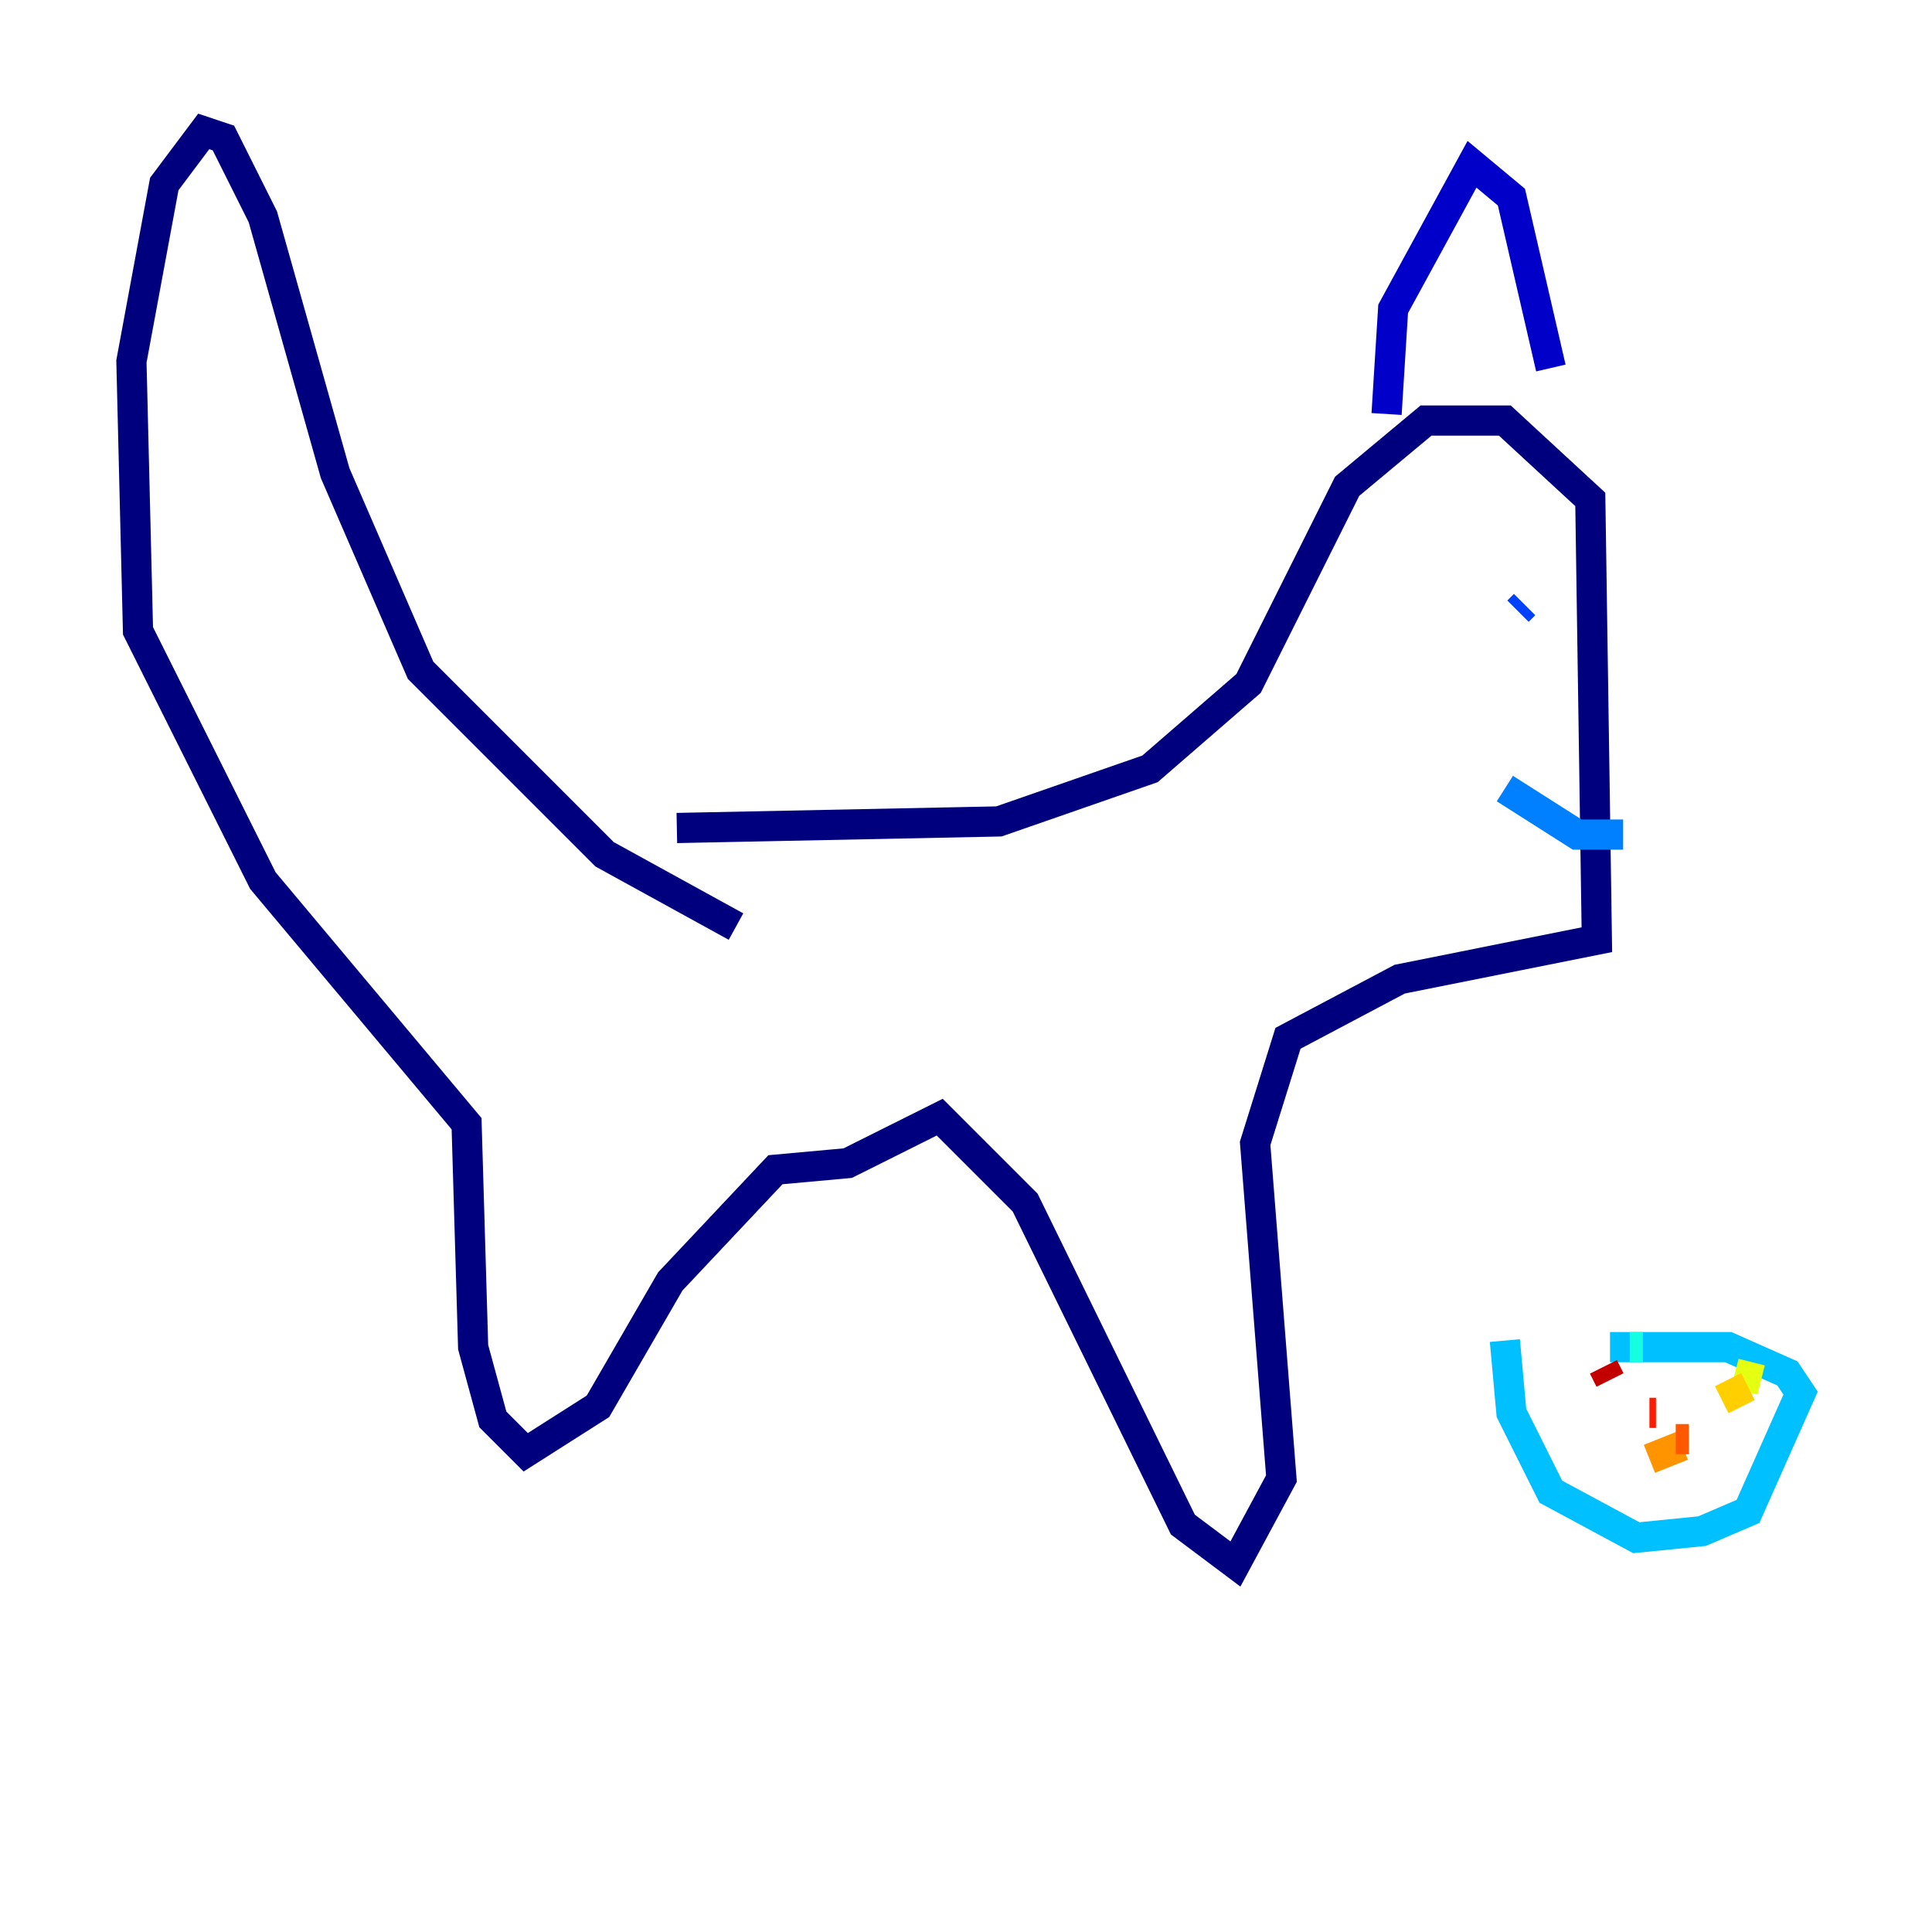 <?xml version="1.0" encoding="utf-8" ?>
<svg baseProfile="tiny" height="128" version="1.2" viewBox="0,0,128,128" width="128" xmlns="http://www.w3.org/2000/svg" xmlns:ev="http://www.w3.org/2001/xml-events" xmlns:xlink="http://www.w3.org/1999/xlink"><defs /><polyline fill="none" points="44.843,54.857 66.177,54.422 76.191,50.939 82.721,45.279 89.252,32.218 94.476,27.864 99.701,27.864 105.361,33.088 105.796,62.258 92.735,64.871 85.333,68.789 83.156,75.755 84.898,97.959 81.85,103.619 78.367,101.007 67.918,79.674 62.258,74.014 56.163,77.061 51.374,77.497 44.408,84.898 39.619,93.17 34.83,96.218 32.653,94.041 31.347,89.252 30.912,74.449 17.415,58.34 9.143,41.796 8.707,23.946 10.884,12.191 13.497,8.707 14.803,9.143 17.415,14.367 22.204,31.347 27.864,44.408 40.054,56.599 48.762,61.388" stroke="#00007f" stroke-width="2" /><polyline fill="none" points="91.864,27.429 92.299,20.463 97.524,10.884 100.136,13.061 102.748,24.381" stroke="#0000c8" stroke-width="2" /><polyline fill="none" points="100.136,38.313 100.136,38.313" stroke="#0000ff" stroke-width="2" /><polyline fill="none" points="101.007,40.054 100.571,40.49" stroke="#0040ff" stroke-width="2" /><polyline fill="none" points="107.537,55.292 104.49,55.292 99.701,52.245" stroke="#0080ff" stroke-width="2" /><polyline fill="none" points="99.701,88.816 100.136,93.605 102.748,98.83 108.408,101.878 112.762,101.442 115.809,100.136 119.293,92.299 118.422,90.993 114.503,89.252 106.667,89.252" stroke="#00c0ff" stroke-width="2" /><polyline fill="none" points="108.844,89.252 107.973,89.252" stroke="#15ffe1" stroke-width="2" /><polyline fill="none" points="111.456,94.912 111.456,94.912" stroke="#49ffad" stroke-width="2" /><polyline fill="none" points="114.939,91.429 114.939,91.429" stroke="#7cff79" stroke-width="2" /><polyline fill="none" points="106.231,90.558 106.231,90.558" stroke="#b0ff46" stroke-width="2" /><polyline fill="none" points="116.68,91.429 114.939,90.993" stroke="#e4ff12" stroke-width="2" /><polyline fill="none" points="115.809,91.864 114.068,92.735" stroke="#ffcf00" stroke-width="2" /><polyline fill="none" points="111.456,95.782 109.279,96.653" stroke="#ff9400" stroke-width="2" /><polyline fill="none" points="111.891,95.347 111.02,95.347" stroke="#ff5900" stroke-width="2" /><polyline fill="none" points="109.714,93.605 109.279,93.605" stroke="#ff1d00" stroke-width="2" /><polyline fill="none" points="106.667,91.429 106.231,90.558" stroke="#c30000" stroke-width="2" /><polyline fill="none" points="107.537,90.122 107.537,90.122" stroke="#7f0000" stroke-width="2" /></svg>